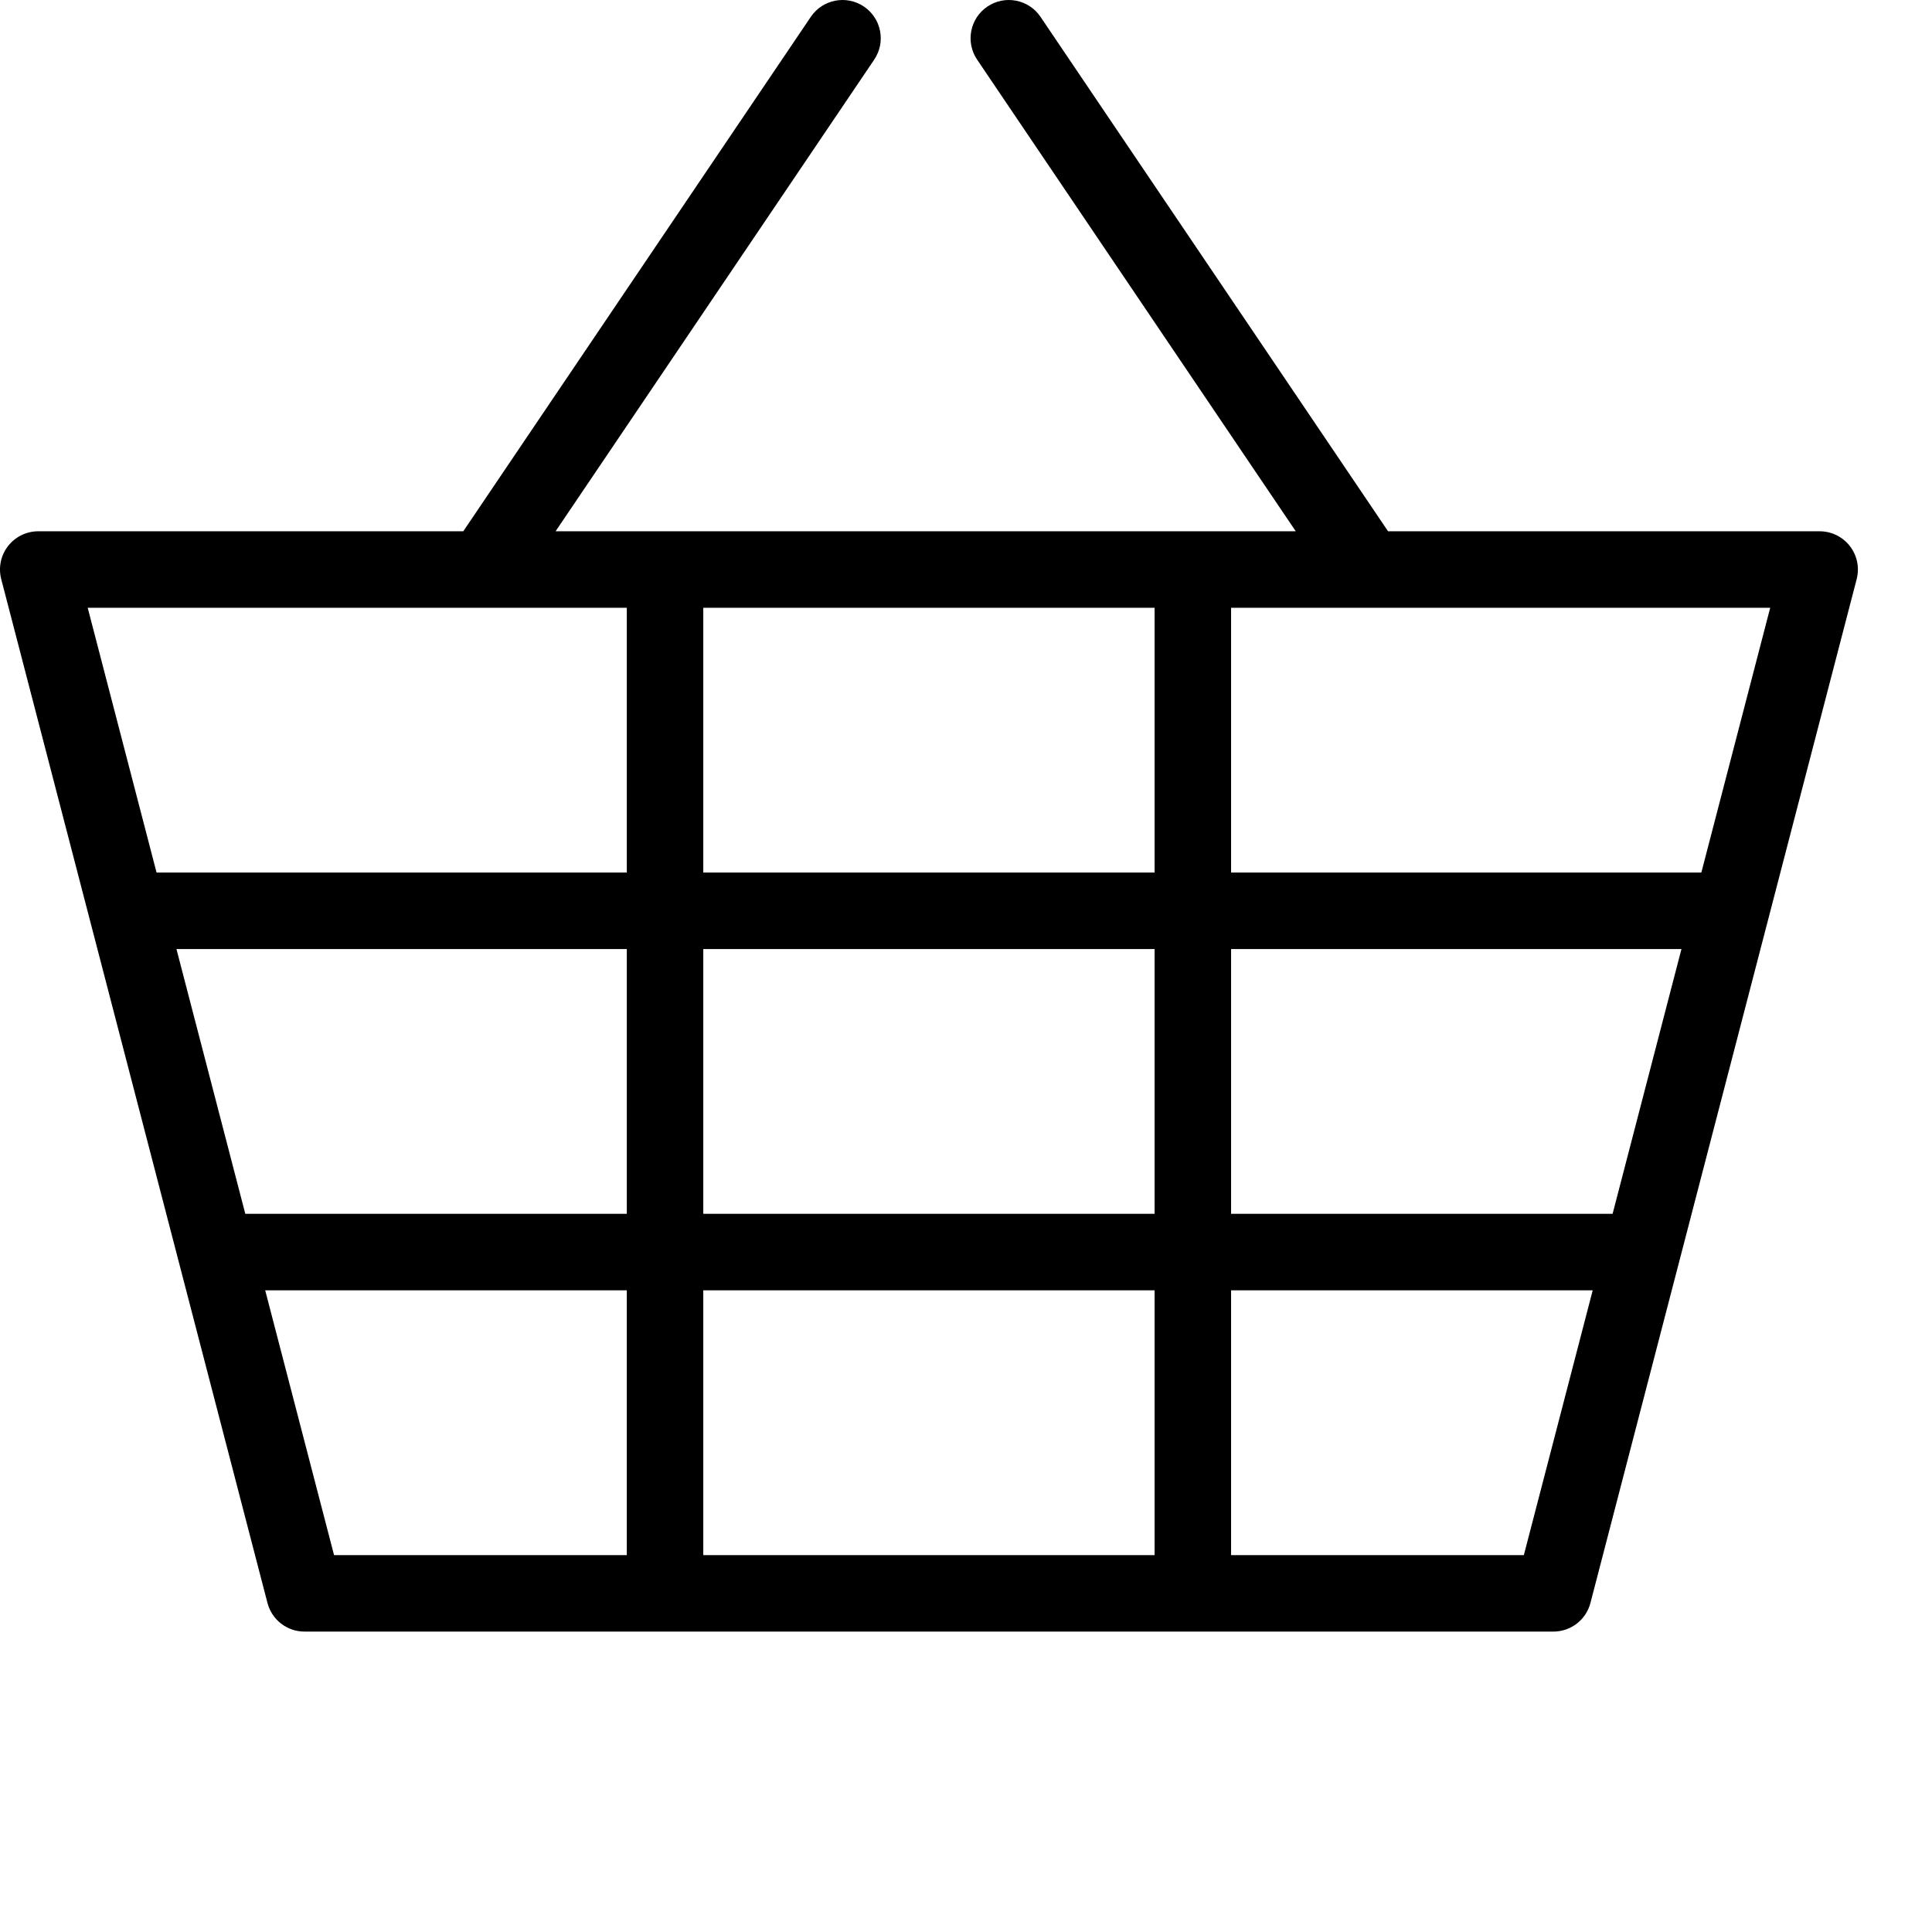 <?xml version="1.0" encoding="iso-8859-1"?>
<!-- Uploaded to: SVG Repo, www.svgrepo.com, Generator: SVG Repo Mixer Tools -->
<!DOCTYPE svg PUBLIC "-//W3C//DTD SVG 1.1//EN" "http://www.w3.org/Graphics/SVG/1.1/DTD/svg11.dtd">
<svg fill="#000000" height="800px" width="800px" version="1.1" id="Capa_1" xmlns="http://www.w3.org/2000/svg" xmlns:xlink="http://www.w3.org/1999/xlink" 
	 viewBox="0 0 303.124 303.124" xml:space="preserve">
<path d="M290.245,85.686c-1.136-1.469-2.889-2.33-4.747-2.33h-67.717L163.252,2.642c-1.855-2.746-5.585-3.468-8.331-1.613
	c-2.746,1.855-3.468,5.584-1.613,8.33l49.991,73.997H87.169l49.99-73.997c1.855-2.746,1.133-6.475-1.613-8.33
	c-2.746-1.855-6.476-1.134-8.331,1.613L72.687,83.356H6c-1.857,0-3.61,0.86-4.747,2.33c-1.136,1.469-1.528,3.382-1.06,5.18
	l41.773,160.635c0.688,2.644,3.075,4.49,5.807,4.49h195.953c2.732,0,5.119-1.846,5.807-4.49l41.772-160.635
	C291.772,89.069,291.381,87.156,290.245,85.686z M253.011,190.445h-59.857v-41.546h70.661L253.011,190.445z M181.153,190.445h-70.81
	v-41.546h70.81V190.445z M181.153,202.445v41.546h-70.81v-41.546H181.153z M27.684,148.899h70.66v41.546H38.487L27.684,148.899z
	 M110.344,136.899V95.356h70.81v41.543H110.344z M75.862,95.356c0.002,0,0.004,0,0.007,0c0.003,0,0.005,0,0.008,0h22.466v41.543
	H24.563L13.76,95.356H75.862z M41.608,202.445h56.735v41.546H52.412L41.608,202.445z M239.086,243.991h-45.933v-41.546h56.737
	L239.086,243.991z M266.935,136.899h-73.782V95.356h21.438c0.003,0,0.005,0,0.008,0c0.002,0,0.004,0,0.007,0h63.132L266.935,136.899
	z"/>
</svg>